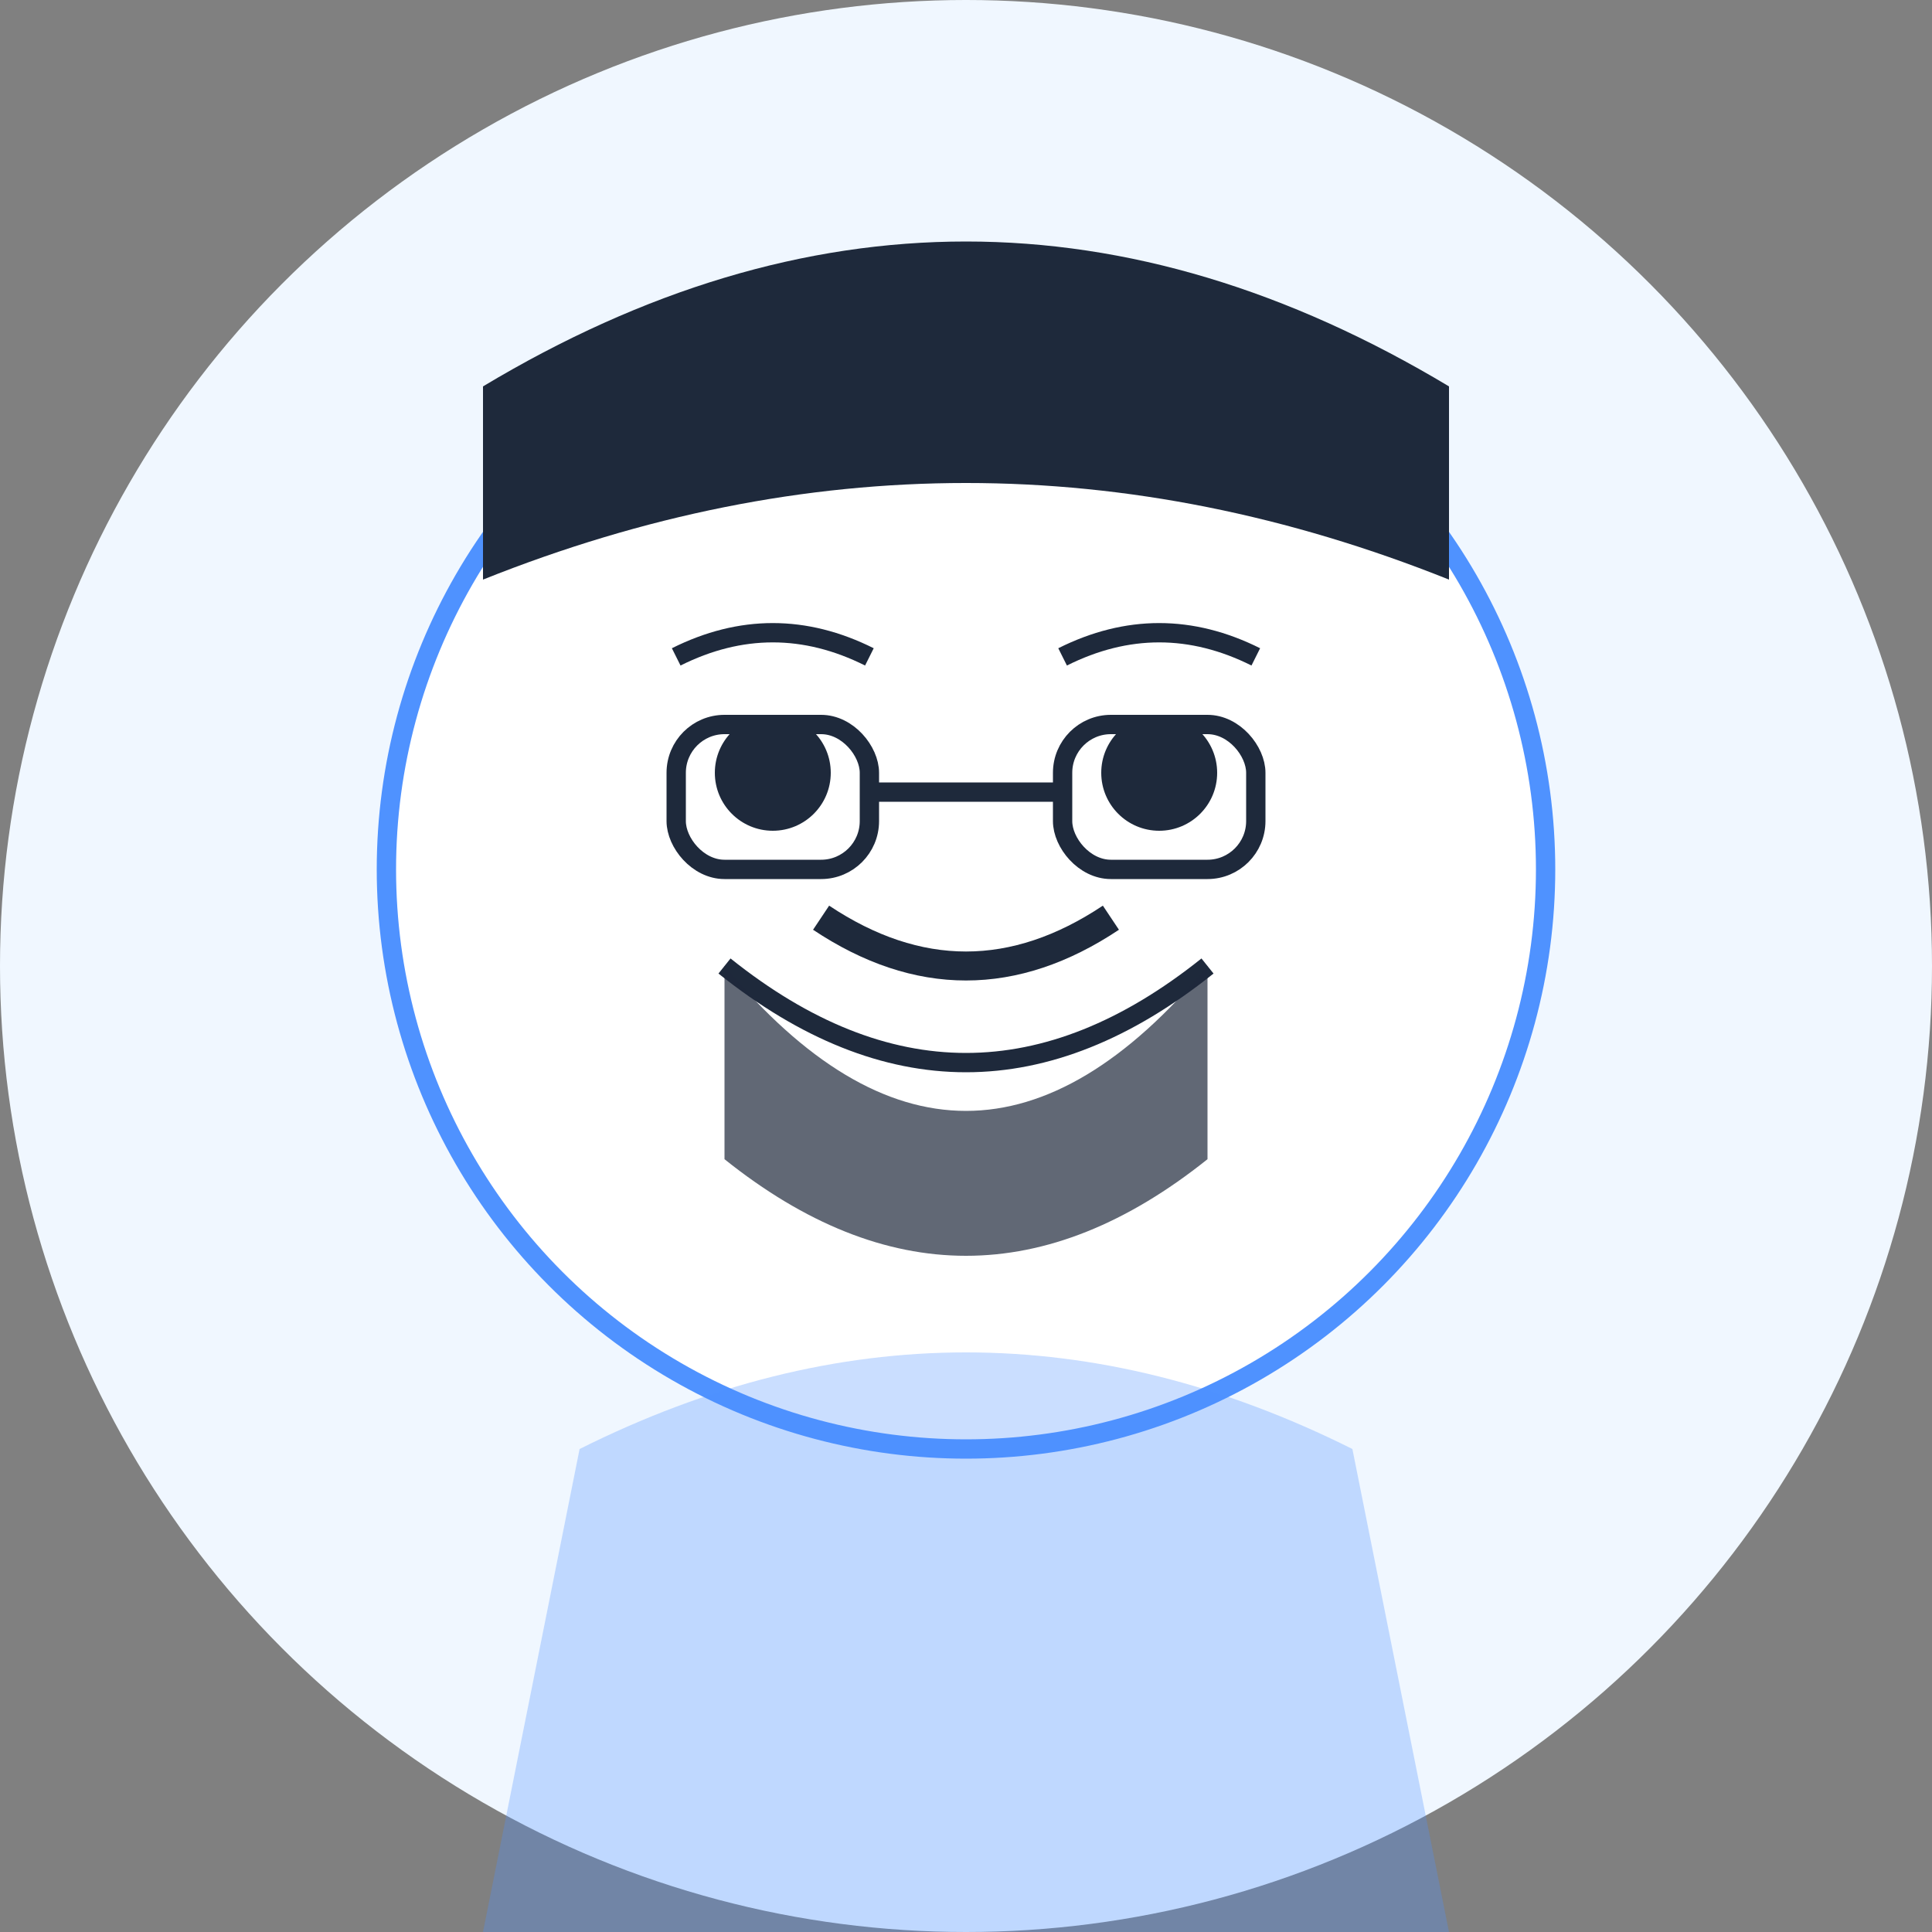 <svg width="200" height="200" xmlns="http://www.w3.org/2000/svg">
  <rect width="100%" height="100%" fill="#808080" stroke="none"/>
  <!-- Background -->
  <circle cx="100" cy="100" r="100" fill="#F0F7FF"/>
  
  <!-- Face -->
  <circle cx="100" cy="90" r="60" fill="#FFFFFF" stroke="#4F92FF" stroke-width="2"/>
  
  <!-- Eyes -->
  <circle cx="80" cy="80" r="6" fill="#1E293B"/>
  <circle cx="120" cy="80" r="6" fill="#1E293B"/>
  
  <!-- Eyebrows -->
  <path d="M70 68 Q80 63 90 68" stroke="#1E293B" stroke-width="2" fill="none"/>
  <path d="M110 68 Q120 63 130 68" stroke="#1E293B" stroke-width="2" fill="none"/>
  
  <!-- Smile -->
  <path d="M75 100 Q100 120 125 100" stroke="#1E293B" stroke-width="2" fill="none"/>
  
  <!-- Hair -->
  <path d="M50 40 Q100 10 150 40 L150 60 Q100 40 50 60 Z" fill="#1E293B"/>
  
  <!-- Mustache -->
  <path d="M85 95 Q100 105 115 95" stroke="#1E293B" stroke-width="3" fill="none"/>
  
  <!-- Beard -->
  <path d="M75 100 Q100 130 125 100 L125 120 Q100 140 75 120 Z" fill="#1E293B" opacity="0.7"/>
  
  <!-- Shoulders/Body -->
  <path d="M60 150 Q100 130 140 150 L150 200 L50 200 Z" fill="#4F92FF" opacity="0.3"/>
  
  <!-- Glasses -->
  <rect x="70" y="75" width="20" height="15" rx="5" fill="none" stroke="#1E293B" stroke-width="2"/>
  <rect x="110" y="75" width="20" height="15" rx="5" fill="none" stroke="#1E293B" stroke-width="2"/>
  <line x1="90" y1="82" x2="110" y2="82" stroke="#1E293B" stroke-width="2"/>
</svg>
